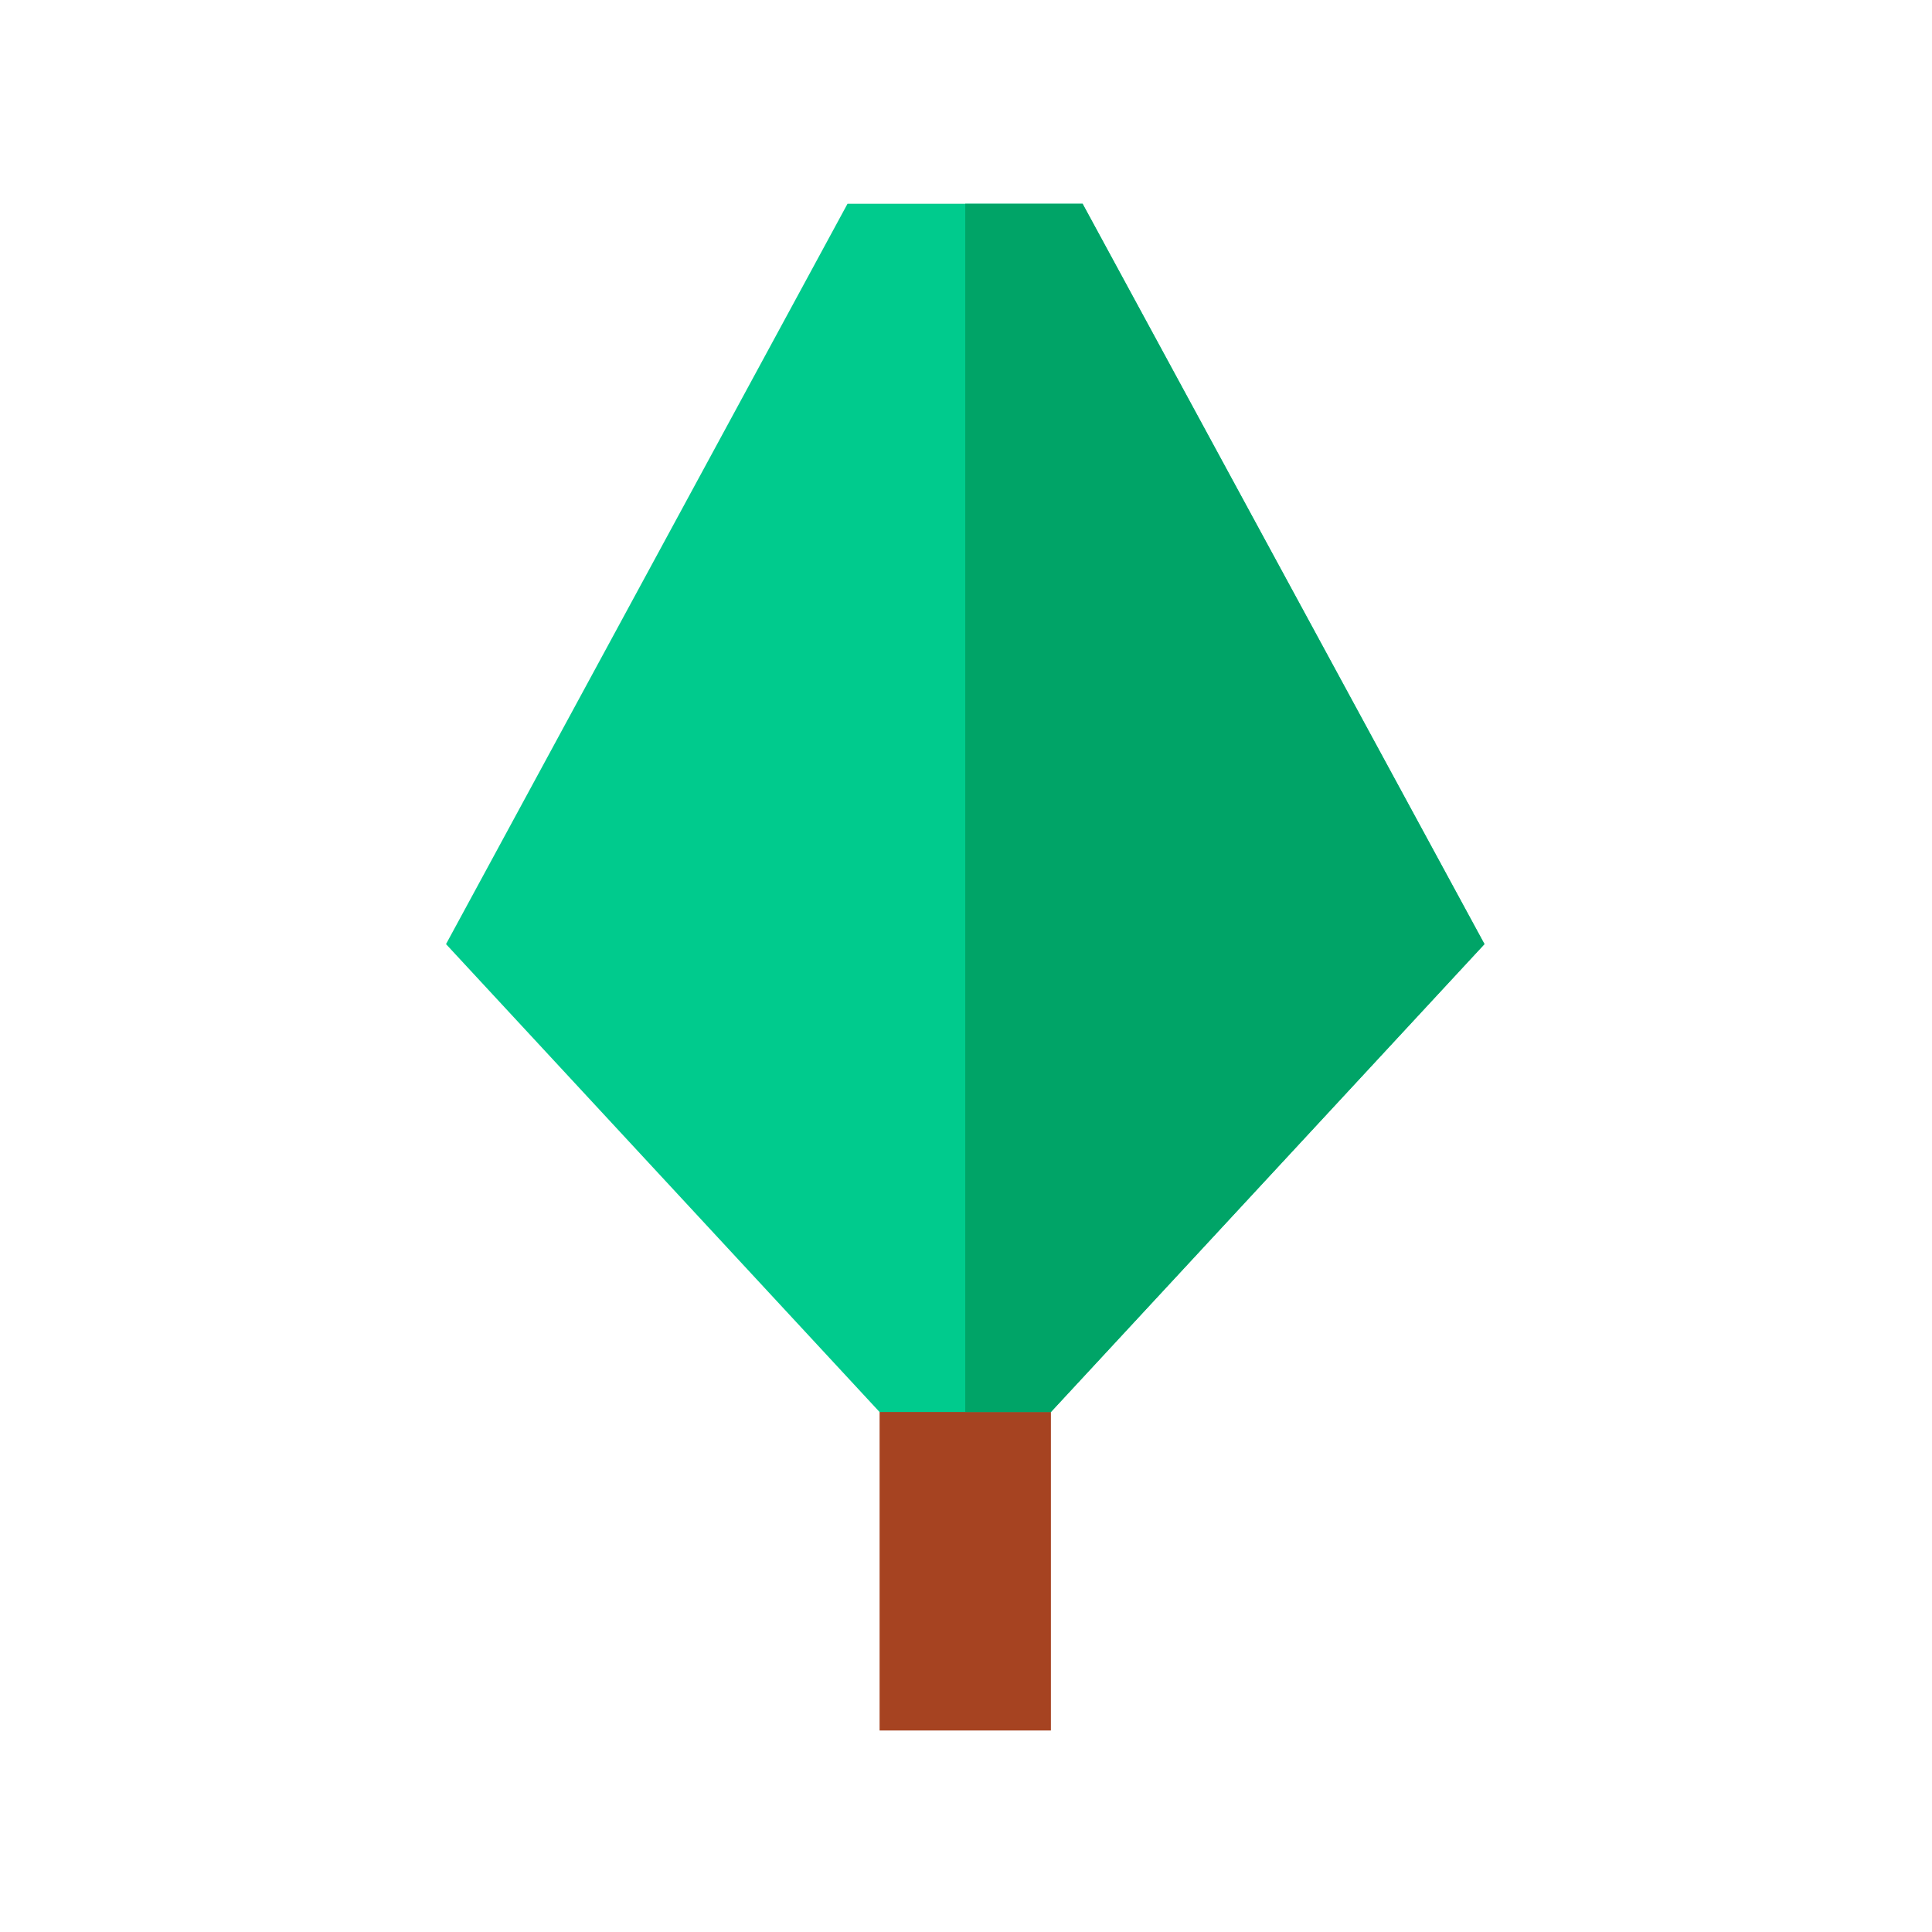<svg id="Layer_1" data-name="Layer 1" xmlns="http://www.w3.org/2000/svg" viewBox="0 0 512 512"><polygon points="393.4 250.2 255.8 398.7 118.2 250.2 224.6 54 286.9 54 393.4 250.2" style="fill:#00cb8d"/><rect x="233.1" y="374.2" width="45.4" height="84.4" style="fill:#a64321"/><polygon points="255.8 54 286.9 54 393.4 250.2 278.5 374.2 255.8 374.2 255.8 54" style="fill:#00a467"/><rect width="512" height="512" style="fill:none"/></svg>